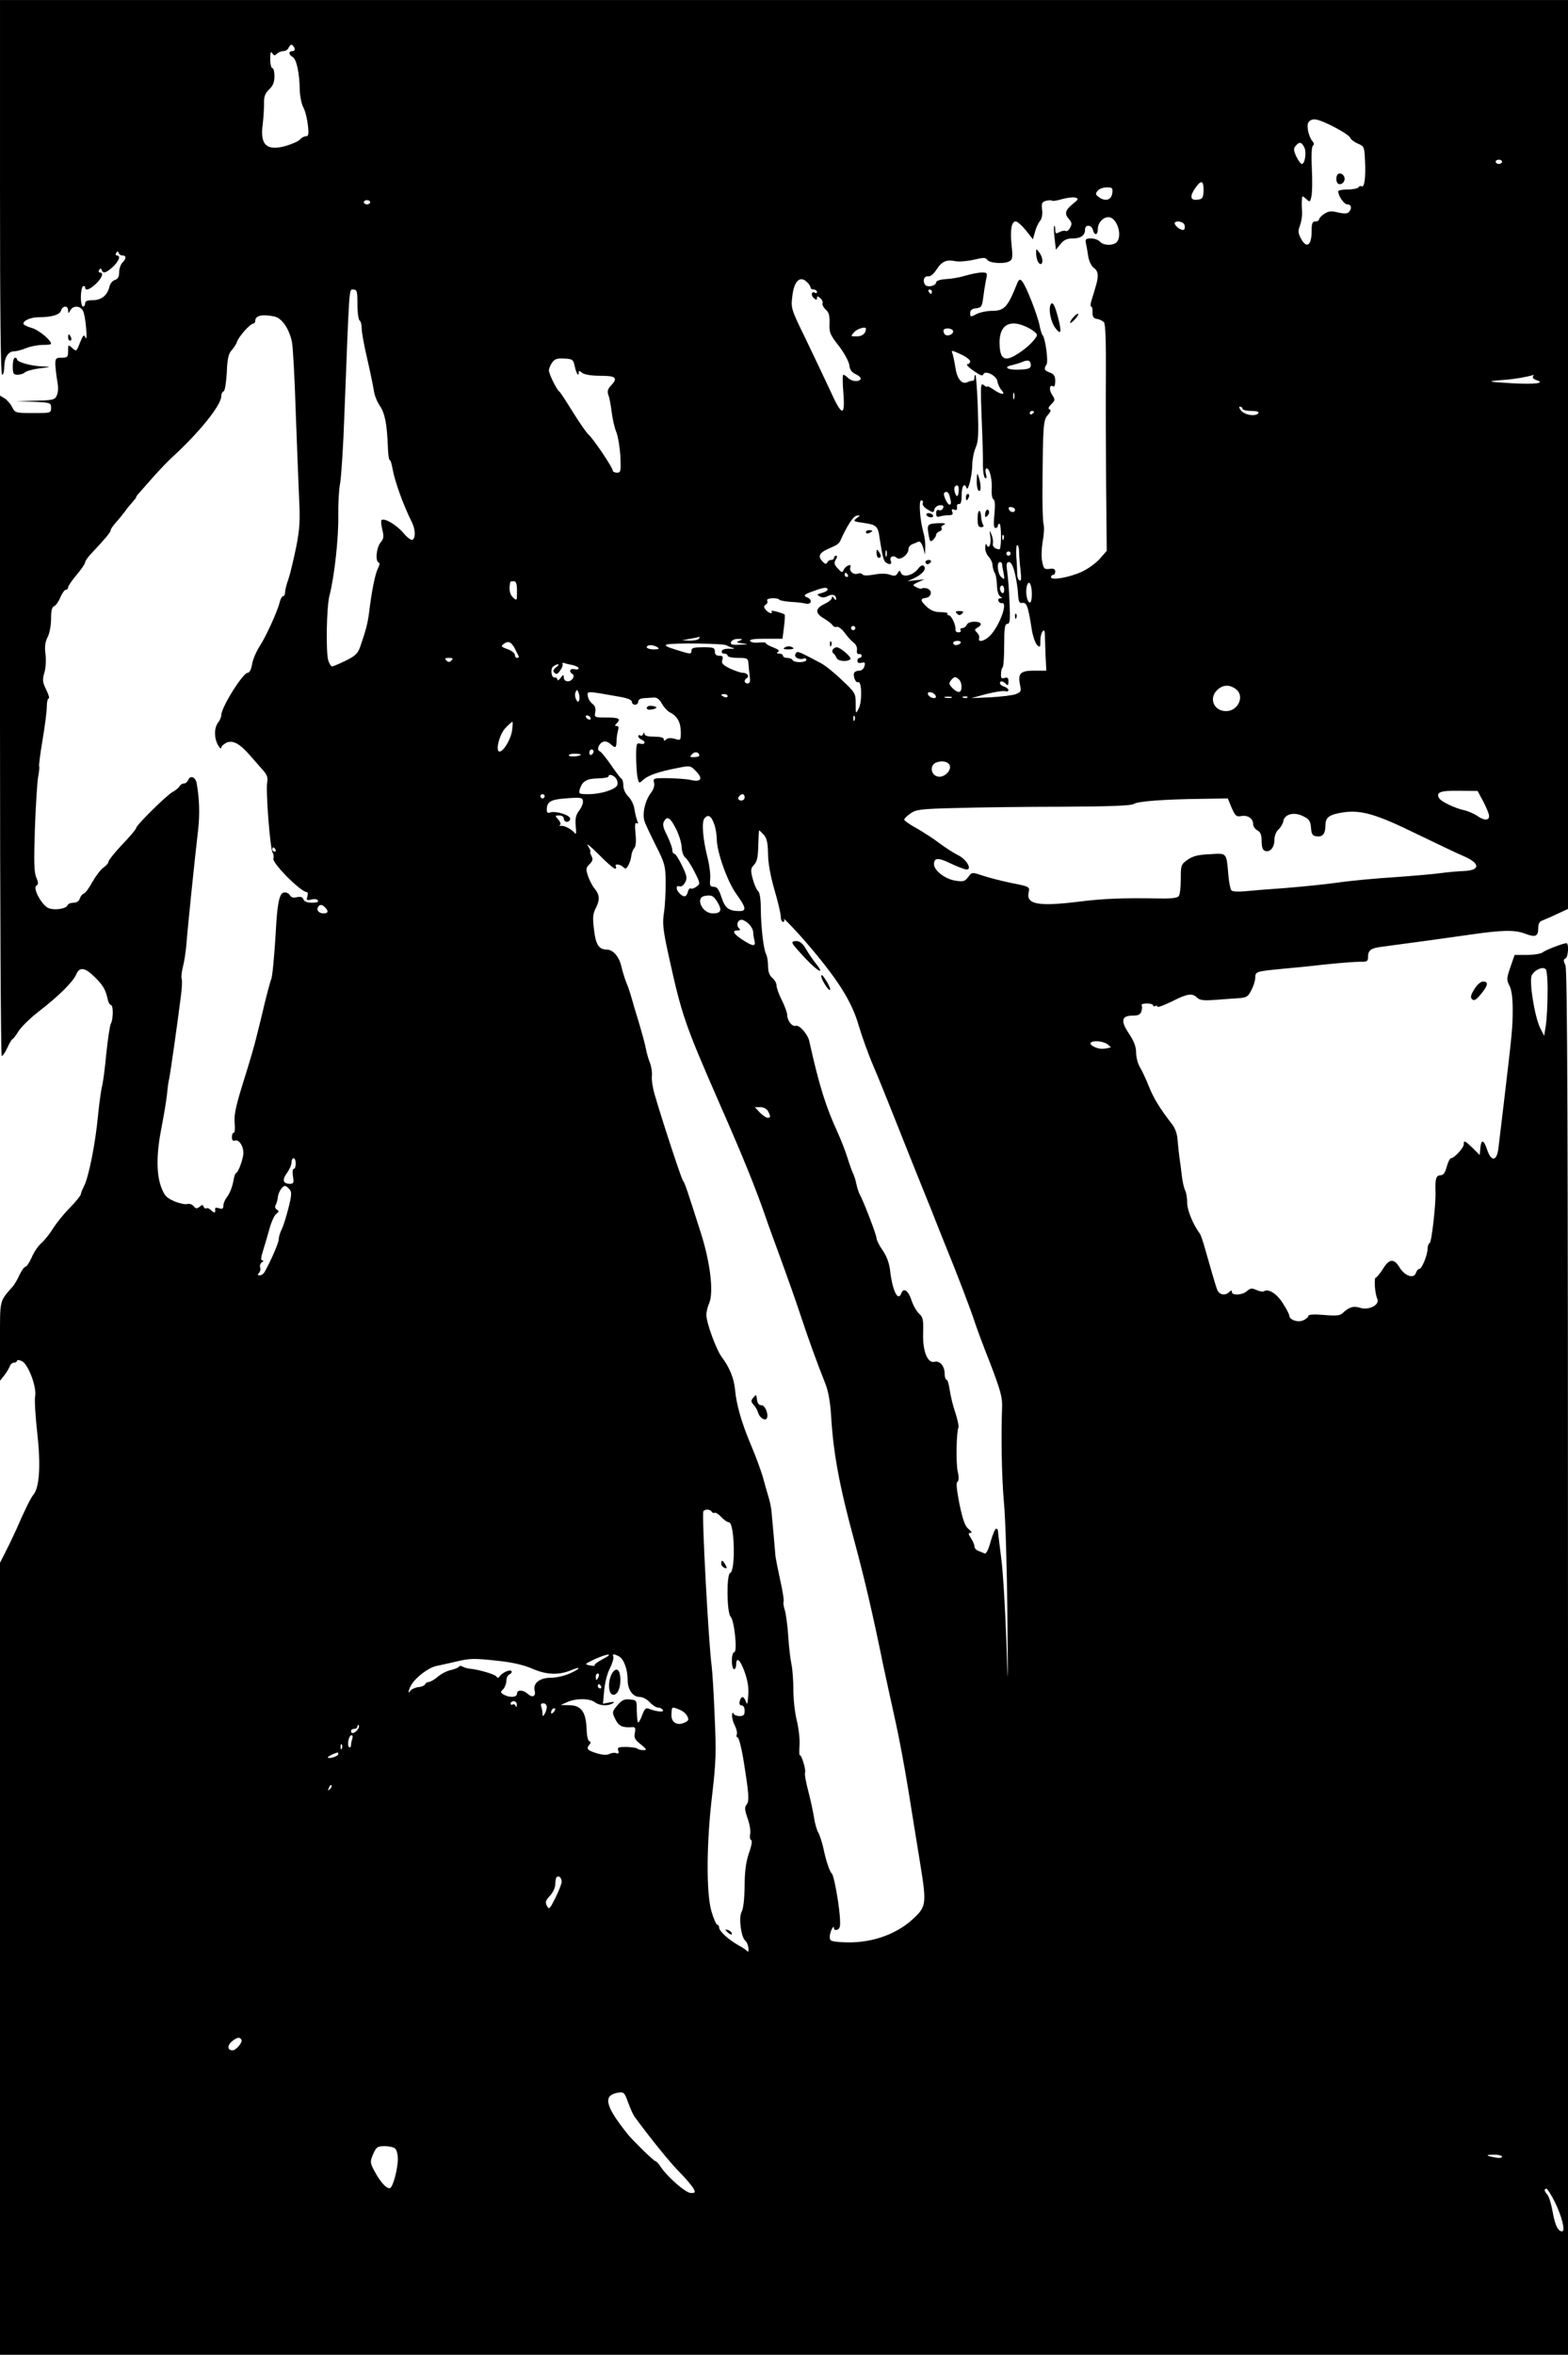 <?xml version="1.0" standalone="no"?>
<!DOCTYPE svg PUBLIC "-//W3C//DTD SVG 20010904//EN"
 "http://www.w3.org/TR/2001/REC-SVG-20010904/DTD/svg10.dtd">
<svg version="1.0" xmlns="http://www.w3.org/2000/svg"
 width="737pt" height="1106pt" viewBox="0 0 737 1106"
 preserveAspectRatio="xMidYMid meet">

<g transform="translate(0,1106) scale(0.1,-0.1)"
fill="#000000" stroke="none">
<path d="M0 10180 c0 -580 3 -880 10 -880 6 0 10 17 10 38 1 44 19 72 47 72
11 0 37 7 56 15 20 8 55 15 77 15 22 0 40 2 40 5 0 18 -60 67 -92 75 -21 6
-38 15 -38 20 0 15 36 30 73 30 60 0 99 12 104 32 7 23 33 24 33 1 1 -17 1
-17 11 0 13 23 46 22 59 -3 6 -10 12 -47 15 -82 3 -38 2 -55 -3 -44 -7 17 -11
13 -26 -23 -16 -42 -17 -43 -36 -26 -19 18 -20 17 -20 -13 0 -29 -3 -32 -30
-32 -27 0 -30 -3 -30 -32 1 -18 5 -53 9 -77 6 -29 5 -53 -2 -68 -9 -21 -17
-23 -101 -25 l-91 -2 83 -3 c80 -4 82 -5 82 -28 0 -25 -1 -25 -84 -25 -82 0
-85 1 -98 26 -7 15 -23 34 -35 42 l-23 14 0 -1551 c0 -853 4 -1551 8 -1551 5
0 17 18 27 40 10 22 21 40 24 40 3 0 16 17 29 38 13 20 56 62 95 92 91 70 159
137 175 173 15 36 39 34 82 -7 42 -40 55 -61 65 -104 3 -18 11 -32 16 -32 12
0 12 -66 0 -88 -5 -10 -14 -71 -21 -137 -6 -66 -15 -136 -20 -155 -5 -19 -14
-85 -20 -146 -12 -126 -43 -282 -65 -325 -8 -15 -15 -33 -15 -38 0 -6 -23 -34
-51 -63 -29 -29 -64 -73 -80 -98 -15 -25 -40 -56 -54 -68 -15 -13 -36 -43 -46
-68 -11 -24 -24 -44 -30 -44 -5 0 -17 -17 -27 -37 -9 -21 -23 -44 -30 -53 -66
-76 -62 -58 -62 -260 l0 -185 20 25 c11 14 22 33 26 43 3 9 12 17 20 17 8 0
14 4 14 9 0 5 10 4 23 -2 30 -14 71 -124 62 -166 -3 -15 1 -92 10 -170 17
-149 11 -255 -17 -290 -14 -17 -39 -67 -82 -166 -15 -33 -38 -81 -52 -108
l-24 -47 0 -1860 0 -1860 3685 0 3685 0 0 3250 c0 2561 -3 3255 -12 3276 -10
22 -10 28 0 32 13 4 17 72 5 72 -16 0 -99 -32 -112 -43 -7 -6 -40 -12 -73 -12
l-59 0 -20 -58 c-18 -52 -18 -60 -4 -87 10 -19 15 -57 15 -112 0 -83 -3 -113
-41 -433 -11 -93 -23 -191 -26 -217 -7 -63 -34 -66 -53 -8 -16 48 -28 51 -32
8 l-3 -33 -33 33 c-38 36 -42 38 -42 17 0 -16 -45 -65 -60 -65 -5 0 -14 -18
-20 -40 -8 -29 -16 -40 -30 -40 -20 0 -25 -19 -23 -75 3 -54 -18 -240 -27
-243 -5 -2 -10 -14 -10 -27 0 -29 -27 -95 -39 -95 -6 0 -12 -8 -16 -19 -9 -28
-51 -15 -76 25 -27 45 -49 43 -79 -6 -14 -22 -29 -40 -33 -40 -10 0 -5 -76 7
-101 12 -27 -39 -54 -79 -42 -33 11 -55 4 -85 -25 -11 -11 -30 -13 -87 -8 -47
4 -73 2 -73 -4 0 -6 -11 -15 -24 -21 -25 -12 -66 2 -66 22 0 6 -14 33 -31 59
-29 45 -67 69 -89 55 -5 -3 -20 0 -34 6 -21 10 -29 9 -44 -4 -21 -20 -72 -23
-72 -5 0 9 -3 9 -12 0 -19 -19 -48 -14 -57 11 -5 12 -15 47 -24 77 -9 30 -23
82 -33 115 -9 33 -20 65 -24 70 -33 45 -60 111 -60 146 0 22 -4 49 -10 59 -5
10 -12 40 -15 67 -3 26 -8 65 -11 85 -3 20 -7 57 -9 82 -1 27 -11 56 -24 73
-61 79 -88 124 -110 178 -13 33 -32 74 -42 91 -11 17 -19 49 -19 70 0 28 -10
54 -34 90 -40 60 -35 84 19 84 25 0 35 5 40 20 3 11 4 24 1 28 -3 5 8 9 24 9
17 0 30 -4 30 -9 0 -5 5 -6 10 -3 6 3 10 2 10 -3 0 -5 30 6 67 24 75 38 97 41
120 18 13 -12 30 -14 87 -10 39 3 89 7 111 8 35 3 42 8 57 38 10 19 18 45 18
58 0 29 4 30 130 42 58 5 155 15 215 22 61 6 127 11 148 11 31 -1 37 2 37 20
0 35 12 44 70 51 130 17 317 43 415 57 144 21 204 22 250 5 52 -20 65 -15 65
25 0 19 6 32 18 35 9 4 41 17 70 31 l52 24 0 2135 0 2134 -3685 0 -3685 0 0
-880z m1384 655 c3 -9 0 -15 -9 -15 -20 0 -19 -17 1 -28 18 -10 32 -77 33
-157 1 -27 8 -63 17 -80 9 -16 18 -54 21 -82 5 -43 3 -53 -9 -53 -9 0 -21 -7
-28 -15 -6 -8 -36 -21 -65 -30 -92 -26 -124 4 -110 102 3 27 6 69 6 94 -1 36
5 51 24 69 18 17 25 34 25 62 0 21 -4 38 -10 38 -5 0 -10 19 -10 43 0 30 3 38
10 27 7 -12 12 -12 22 -2 6 6 20 12 30 12 10 0 21 7 24 15 4 8 10 15 14 15 4
0 10 -7 14 -15z m4886 -371 c39 -20 74 -43 77 -52 3 -8 20 -20 36 -27 29 -12
30 -15 33 -81 4 -77 -3 -127 -16 -119 -5 3 -11 1 -15 -5 -3 -5 -26 -10 -51
-10 -24 0 -44 -4 -44 -8 0 -22 27 -62 43 -62 19 0 23 -20 6 -37 -7 -7 -23 -7
-50 -1 -31 8 -44 7 -64 -6 -14 -9 -25 -21 -25 -26 0 -6 -8 -10 -17 -10 -14 0
-18 -9 -18 -43 1 -70 -24 -88 -51 -36 -13 25 -13 36 -4 59 6 16 11 43 10 62
-1 18 -2 44 -1 57 1 23 2 23 20 7 18 -17 19 -16 25 12 4 16 5 74 2 130 -3 61
-1 104 5 108 6 4 6 11 -1 19 -20 24 -31 77 -19 92 18 21 42 16 119 -23z m-140
-95 c12 -22 4 -79 -11 -79 -5 0 -17 16 -26 35 -13 28 -14 37 -3 50 17 20 27
19 40 -6z m930 -69 c0 -5 -7 -10 -15 -10 -8 0 -15 5 -15 10 0 6 7 10 15 10 8
0 15 -4 15 -10z m-1403 -137 c-2 -34 -5 -38 -29 -41 -35 -4 -37 17 -7 59 26
36 37 30 36 -18z m-429 -10 c-4 -33 -33 -41 -63 -19 -16 12 -17 16 -6 30 7 9
27 16 43 16 26 0 29 -3 26 -27z m-187 -52 c-35 -29 -39 -46 -15 -72 12 -14 13
-22 4 -38 -6 -12 -15 -19 -20 -16 -5 3 -19 1 -30 -5 -17 -9 -20 -8 -20 11 0
12 -2 20 -5 18 -2 -3 -2 -29 2 -59 l6 -53 21 26 c16 20 31 27 57 27 39 0 59
14 59 42 0 25 31 23 37 -2 7 -28 23 -25 23 4 0 29 24 56 50 56 40 0 68 -88 38
-118 -17 -17 -63 -15 -78 3 -7 8 -25 15 -41 15 -25 0 -29 -3 -25 -22 3 -13 8
-41 11 -63 4 -22 15 -45 26 -53 22 -15 24 -40 8 -91 -6 -20 -14 -48 -19 -63
-5 -16 -5 -28 -1 -28 4 0 7 -12 6 -27 0 -21 5 -29 22 -31 12 -2 26 -9 32 -16
7 -8 10 -95 9 -242 -1 -126 0 -364 1 -530 l3 -301 -33 -38 c-19 -21 -57 -48
-85 -61 -61 -27 -144 -41 -144 -25 0 6 5 11 10 11 6 0 10 7 10 16 0 11 -8 15
-27 12 -25 -3 -28 1 -35 37 -4 22 -2 64 3 93 6 30 8 66 4 80 -4 15 -6 99 -5
187 2 279 4 302 25 326 14 15 16 23 8 26 -8 3 -5 11 8 24 19 19 19 22 4 45
-16 24 -12 50 6 39 5 -4 9 8 9 25 0 23 -6 33 -25 40 -27 10 -30 17 -16 38 9
14 -5 120 -18 137 -5 5 -11 27 -15 47 -9 47 -64 188 -82 207 -11 12 -15 10
-25 -15 -43 -107 -59 -124 -116 -124 -24 0 -57 -7 -73 -15 -28 -15 -30 -14
-30 4 0 14 8 21 28 23 24 3 28 8 33 48 3 25 9 62 13 83 8 36 7 37 -20 37 -16
0 -50 -7 -77 -15 -26 -8 -67 -15 -92 -16 -27 -2 -45 -8 -45 -15 0 -17 -43 -26
-52 -11 -13 19 -4 42 15 39 10 -2 25 11 39 32 25 39 47 48 90 39 16 -3 54 0
85 7 45 11 56 11 63 0 10 -16 78 -21 103 -8 16 8 18 18 12 74 -8 72 -1 114 19
114 8 0 29 -19 48 -42 l33 -42 10 36 c5 19 16 42 24 51 8 10 12 31 9 52 -3 31
-1 36 19 42 13 3 26 3 29 0 3 -2 24 1 47 8 23 6 50 10 61 7 17 -5 16 -8 -13
-31z m-3301 9 c0 -5 -7 -10 -15 -10 -8 0 -15 5 -15 10 0 6 7 10 15 10 8 0 15
-4 15 -10z m3827 -105 c3 -9 2 -19 -1 -23 -8 -8 -38 10 -44 26 -6 18 38 14 45
-3z m-4991 -145 c18 0 18 -15 -1 -34 -8 -8 -15 -28 -15 -45 0 -21 -6 -32 -20
-36 -11 -3 -23 -18 -26 -33 -10 -40 -38 -62 -79 -62 -24 0 -35 -4 -35 -15 0
-8 -4 -15 -10 -15 -5 0 -10 20 -10 44 0 25 5 48 10 51 6 3 10 1 10 -4 0 -19
21 -12 51 16 29 28 38 53 18 53 -5 0 -7 5 -3 12 6 9 9 9 12 0 6 -19 21 -14 53
15 29 28 38 53 18 53 -5 0 -7 5 -3 12 6 9 9 9 12 0 2 -7 10 -12 18 -12z m3218
-126 c9 -8 16 -20 16 -25 0 -5 7 -9 15 -9 8 0 15 -5 15 -11 0 -5 -4 -8 -9 -4
-17 10 -21 -12 -6 -25 12 -10 15 -10 15 0 0 10 3 10 15 0 9 -7 14 -19 11 -25
-2 -7 5 -20 15 -29 15 -13 19 -28 18 -64 -2 -43 2 -54 44 -107 25 -33 47 -73
49 -90 2 -21 11 -34 31 -43 15 -7 25 -17 22 -23 -9 -14 -42 -11 -59 6 -8 8
-18 15 -22 15 -4 0 -4 -38 0 -85 9 -115 -7 -112 -63 13 -25 53 -76 161 -114
240 -68 139 -70 144 -63 200 8 73 37 100 70 66z m-2114 -103 c0 -39 5 -73 10
-76 6 -3 10 -21 10 -38 0 -18 12 -82 26 -142 14 -61 28 -128 31 -149 3 -22 16
-55 29 -73 23 -34 33 -85 37 -190 1 -35 5 -63 8 -63 4 0 10 -17 13 -37 12 -66
50 -171 92 -256 17 -34 18 -73 3 -82 -6 -4 -26 11 -44 33 -33 38 -89 71 -102
59 -3 -4 -1 -24 4 -45 8 -32 7 -42 -9 -61 -19 -24 -25 -87 -8 -93 6 -2 4 -13
-4 -29 -13 -25 -29 -106 -41 -204 -6 -49 -14 -82 -41 -160 -12 -35 -23 -45
-69 -68 -31 -15 -59 -27 -64 -27 -5 0 -13 12 -18 28 -12 39 -8 249 5 302 24
91 44 278 42 377 -1 56 3 126 9 155 5 29 15 177 20 328 24 616 21 580 42 580
17 0 19 -8 19 -69z m2700 59 c0 -5 -2 -10 -4 -10 -3 0 -8 5 -11 10 -3 6 -1 10
4 10 6 0 11 -4 11 -10z m-3092 -116 c36 -7 70 -55 84 -119 5 -22 13 -170 18
-330 6 -159 13 -344 16 -410 5 -99 3 -139 -14 -225 -12 -58 -28 -125 -36 -149
-9 -24 -16 -52 -16 -62 0 -11 -4 -19 -9 -19 -5 0 -12 -12 -16 -27 -11 -46 -66
-165 -95 -209 -15 -23 -31 -60 -35 -83 -4 -25 -12 -41 -21 -41 -22 0 -124
-162 -124 -199 0 -9 -7 -25 -15 -35 -19 -25 -19 -73 0 -106 8 -14 14 -19 15
-12 0 7 11 17 25 24 29 13 63 -5 110 -60 17 -19 43 -49 58 -66 22 -24 27 -37
23 -59 -8 -38 14 -319 26 -333 4 -6 6 -18 3 -26 -8 -20 129 -158 157 -158 5 0
6 -9 3 -20 -6 -18 -3 -20 18 -15 14 4 28 2 31 -4 5 -7 -5 -11 -27 -11 -23 0
-37 6 -41 16 -4 11 -13 14 -31 10 -16 -4 -27 -1 -33 10 -5 9 -18 14 -28 12
-21 -4 -31 -51 -38 -188 -7 -117 -16 -212 -22 -221 -2 -4 -16 -54 -30 -111
-13 -57 -30 -123 -36 -148 -14 -57 -28 -106 -74 -253 -27 -89 -35 -130 -31
-163 2 -24 1 -44 -4 -44 -5 0 -9 -9 -9 -21 0 -14 5 -19 14 -16 21 8 45 -34 39
-69 -6 -36 -26 -84 -34 -84 -4 0 -9 -19 -13 -41 -4 -23 -16 -53 -26 -67 -11
-13 -20 -33 -20 -44 0 -15 -5 -18 -20 -13 -11 4 -20 3 -19 -2 3 -20 -2 -23
-17 -9 -8 9 -19 14 -24 11 -5 -3 -10 1 -13 7 -3 11 -7 10 -19 0 -13 -10 -18
-9 -28 3 -7 9 -21 13 -30 10 -9 -3 -37 3 -61 13 -38 17 -46 26 -62 68 -23 64
-22 158 3 283 11 56 22 124 25 151 2 28 7 61 10 73 5 21 38 252 55 387 5 36 7
73 4 82 -3 9 0 35 6 58 6 23 13 69 16 103 5 71 40 410 55 537 9 78 6 153 -7
223 -6 29 -31 37 -40 12 -4 -8 -12 -15 -20 -15 -7 0 -17 -6 -21 -14 -4 -7 -19
-19 -32 -26 -28 -15 -171 -156 -171 -169 0 -5 -29 -40 -65 -77 -36 -38 -65
-75 -65 -81 0 -7 -11 -19 -24 -28 -12 -8 -35 -38 -51 -66 -15 -28 -33 -53 -41
-56 -7 -2 -16 -13 -19 -24 -4 -12 -16 -19 -30 -19 -13 0 -25 -5 -27 -11 -6
-19 -71 -27 -96 -11 -32 21 -68 92 -51 102 10 7 10 15 -1 40 -10 24 -11 76 -6
228 4 108 11 217 15 242 5 25 7 48 5 51 -2 3 5 59 16 123 11 65 20 135 20 157
0 21 4 39 9 39 5 0 -1 18 -12 41 -17 34 -18 46 -9 78 7 20 9 59 6 87 -5 36 -2
59 10 82 9 17 16 55 16 85 0 39 4 56 15 60 8 4 21 22 29 42 8 19 20 35 25 35
6 0 11 5 11 11 0 6 18 33 40 59 22 26 40 52 40 58 0 6 12 24 27 40 67 71 93
102 93 111 0 6 11 21 23 35 13 14 32 38 43 52 10 15 27 35 37 46 9 10 17 20
17 23 0 3 8 14 18 24 9 11 40 45 67 76 28 31 66 71 85 88 126 115 230 244 230
286 0 11 5 21 11 23 6 2 12 39 15 87 2 65 8 89 22 105 11 12 23 30 26 41 8 24
62 85 76 85 5 0 10 6 10 14 0 24 33 31 88 20z m3529 -46 c15 -6 36 -18 45 -26
16 -14 16 -16 -2 -39 -24 -31 -88 -78 -117 -85 -31 -8 -44 12 -45 72 0 81 44
110 119 78z m-747 -12 c0 -22 -17 -36 -43 -36 -29 0 -30 0 -12 20 15 17 55 28
55 16z m410 -12 c0 -17 -32 -27 -41 -12 -4 6 -6 15 -3 19 7 12 44 6 44 -7z
m80 -141 c0 -7 -5 -13 -11 -13 -13 0 6 -19 43 -42 18 -12 28 -14 30 -6 7 21
63 -6 66 -33 2 -13 11 -32 19 -41 23 -25 -1 -23 -38 3 -16 11 -29 17 -29 13 0
-3 -7 0 -16 7 -15 13 -16 0 -10 -156 4 -94 7 -193 6 -222 0 -28 5 -55 10 -58
7 -4 9 2 4 19 -4 15 -2 26 4 26 14 0 27 -56 23 -101 -1 -20 2 -40 8 -44 8 -4
9 -28 5 -71 -5 -45 -3 -64 5 -64 6 0 11 5 11 10 0 6 3 10 8 10 4 0 7 -27 7
-60 0 -33 -3 -60 -7 -60 -20 0 -35 13 -31 28 2 10 -1 28 -7 42 -9 22 -10 21
-5 -12 5 -35 -8 -61 -18 -36 -3 7 -6 1 -6 -14 -1 -15 7 -34 17 -44 9 -10 17
-27 17 -38 1 -12 5 -28 10 -36 6 -8 10 -35 11 -58 0 -26 7 -48 15 -53 11 -7
11 -9 1 -9 -8 0 -12 -6 -9 -12 2 -7 10 -12 16 -11 30 7 -9 -102 -53 -150 -26
-28 -61 -37 -54 -15 3 7 -2 19 -10 27 -12 12 -12 15 2 23 26 14 19 28 -14 28
-18 0 -33 -6 -36 -15 -4 -8 -13 -15 -21 -15 -8 0 -11 -4 -8 -10 3 -5 -1 -10
-10 -10 -9 0 -15 6 -14 13 3 19 -19 67 -31 67 -6 0 -9 3 -6 8 2 4 -13 7 -34 7
-26 0 -45 8 -64 25 -31 30 -32 38 -4 42 27 4 32 35 6 44 -11 3 -22 3 -25 0 -3
-3 -15 0 -26 6 -20 10 -19 11 9 24 l29 13 -40 -4 -40 -5 31 14 c40 19 60 44
47 57 -7 7 -16 3 -29 -14 -24 -30 -70 -41 -79 -18 -6 14 -7 14 -16 -1 -7 -13
-15 -15 -37 -7 -17 6 -46 6 -75 0 -29 -5 -50 -5 -53 1 -3 5 -13 7 -21 4 -20
-8 -43 11 -36 30 3 10 0 12 -10 8 -9 -3 -18 -13 -22 -21 -5 -14 -9 -13 -27 7
-17 18 -19 26 -10 41 8 12 8 19 2 19 -5 0 -10 -4 -10 -10 0 -5 -6 -10 -14 -10
-8 0 -16 -6 -18 -12 -3 -9 -10 -8 -22 5 -22 22 -16 39 20 56 16 7 35 16 43 20
8 4 18 14 21 22 32 71 60 114 76 117 19 3 19 2 0 -12 -17 -14 -15 -15 33 -22
59 -8 68 -15 75 -69 13 -85 19 -110 30 -117 18 -12 29 -9 23 7 -8 19 10 30 28
15 16 -14 55 15 55 41 0 9 8 19 18 23 9 3 22 9 29 12 7 3 16 -8 22 -28 l9 -33
1 35 c1 19 -3 49 -8 66 -17 60 -24 154 -11 154 7 0 10 -6 7 -13 -3 -8 7 -21
23 -30 26 -16 28 -16 32 1 3 10 14 18 26 19 15 1 19 -3 15 -13 -3 -8 -12 -13
-19 -10 -9 4 -14 -2 -14 -15 0 -15 5 -19 16 -15 9 3 27 6 41 6 19 0 24 4 19
16 -5 12 -2 15 9 10 11 -4 15 0 13 12 -2 9 3 16 10 15 8 -2 12 11 12 42 0 42
13 61 23 33 7 -20 27 62 27 110 0 23 7 59 16 80 13 30 14 64 10 186 -3 82 -8
152 -11 154 -3 3 -5 -2 -5 -11 0 -9 -3 -16 -7 -15 -5 0 -16 -2 -26 -7 -27 -12
-49 16 -57 72 -4 26 -10 55 -14 65 -6 14 -1 13 38 -5 25 -11 46 -27 46 -34z
m-1859 -22 c7 -33 19 -54 19 -31 0 10 3 10 16 -1 10 -8 43 -14 85 -14 75 0 85
-9 50 -47 -14 -14 -17 -26 -12 -42 5 -11 12 -48 16 -81 4 -33 14 -76 22 -95 8
-19 16 -70 19 -112 3 -72 2 -78 -16 -78 -11 0 -20 5 -20 10 0 14 -93 152 -114
169 -9 8 -42 55 -73 105 -31 50 -59 93 -63 96 -13 8 -50 84 -50 100 0 9 7 25
15 37 12 17 24 21 57 19 39 -2 43 -5 49 -35z m2144 4 c0 -15 -9 -19 -52 -21
-57 -3 -81 12 -36 21 15 4 37 10 48 15 27 12 40 7 40 -15z m2360 -54 c-3 -5 5
-13 16 -16 46 -15 -7 -21 -116 -15 -118 7 -123 9 -33 16 45 3 108 14 136 23 2
1 1 -3 -3 -8z m-2438 -103 c-3 -7 -5 -2 -5 12 0 14 2 19 5 13 2 -7 2 -19 0
-25z m1073 -48 c0 -5 18 -10 41 -10 24 0 38 -4 34 -10 -11 -17 -61 -11 -80 10
-10 11 -13 20 -7 20 7 0 12 -4 12 -10z m-980 -14 c0 -3 -4 -8 -10 -11 -5 -3
-10 -1 -10 4 0 6 5 11 10 11 6 0 10 -2 10 -4z m-354 -371 c0 -14 -4 -25 -7
-25 -9 0 -18 37 -11 44 12 13 20 5 18 -19z m-42 -27 c8 -30 7 -38 -1 -38 -11
0 -32 48 -25 55 11 10 20 5 26 -17z m307 -63 c-1 -15 -24 -12 -29 3 -3 9 2 13
12 10 10 -1 17 -7 17 -13z m-54 -137 c-3 -8 -6 -5 -6 6 -1 11 2 17 5 13 3 -3
4 -12 1 -19z m73 -60 c0 -18 3 -57 7 -87 4 -39 3 -52 -5 -47 -7 4 -11 17 -11
29 0 12 -1 48 -4 80 -2 31 0 57 4 57 5 0 9 -15 9 -32z m-623 -20 c-3 -7 -5 -2
-5 12 0 14 2 19 5 13 2 -7 2 -19 0 -25z m583 12 c0 -5 -4 -10 -10 -10 -5 0
-10 5 -10 10 0 6 5 10 10 10 6 0 10 -4 10 -10z m-40 -49 c0 -5 3 -24 7 -42 6
-31 5 -33 -10 -20 -18 14 -24 71 -7 71 6 0 10 -4 10 -9z m60 -43 c7 -29 14
-73 15 -98 2 -34 6 -44 18 -42 23 4 29 -12 47 -127 5 -30 16 -61 24 -70 15
-14 16 -12 16 21 0 36 20 66 21 31 0 -10 2 -53 3 -95 l4 -78 -58 0 c-65 0 -77
-13 -65 -70 6 -26 3 -31 -20 -40 -15 -6 -68 -12 -118 -15 l-92 -4 70 19 c39
10 78 16 88 14 24 -7 22 13 -3 21 -11 3 -20 11 -20 16 0 13 14 11 28 -3 9 -9
12 -7 12 11 0 17 -4 21 -18 17 -14 -5 -18 -1 -17 18 0 13 3 28 8 32 4 4 7 52
7 106 0 79 3 98 15 98 12 0 14 17 10 101 -2 55 -7 120 -11 145 -5 35 -3 44 9
44 9 0 19 -18 27 -52z m-785 -8 c3 -5 1 -10 -4 -10 -6 0 -11 5 -11 10 0 6 2
10 4 10 3 0 8 -4 11 -10z m-1555 -77 c0 -45 -1 -46 -19 -29 -16 15 -20 42 -12
74 1 1 8 2 16 2 11 0 15 -12 15 -47z m2420 -15 c0 -21 -4 -38 -9 -38 -13 0
-22 46 -15 76 9 35 24 12 24 -38z m-130 21 c0 -11 -4 -17 -10 -14 -5 3 -10 13
-10 21 0 8 5 14 10 14 6 0 10 -9 10 -21z m-830 2 c0 -5 -12 -12 -27 -16 -24
-6 -25 -8 -10 -16 11 -7 24 -6 37 1 22 12 40 6 40 -13 0 -7 -4 -6 -10 3 -7 10
-10 11 -10 2 0 -7 -16 -20 -35 -29 -44 -21 -45 -43 -2 -68 17 -10 35 -24 40
-31 4 -7 13 -11 20 -8 7 2 24 -10 37 -28 13 -18 32 -39 42 -46 11 -8 18 -23
16 -35 -2 -14 2 -21 10 -19 6 1 12 -2 12 -8 0 -6 -4 -10 -10 -10 -5 0 -10 -6
-10 -14 0 -9 7 -12 19 -9 16 4 19 1 14 -16 -3 -12 -13 -21 -24 -21 -10 0 -20
-4 -23 -8 -9 -14 5 -51 17 -46 18 7 20 -91 3 -124 -14 -27 -14 -27 -14 23 0
48 -2 52 -65 111 -35 34 -79 69 -98 79 -112 59 -111 59 -120 44 -9 -15 16 -30
39 -22 6 3 12 0 12 -6 0 -14 -57 -15 -65 -1 -3 6 -15 10 -26 10 -10 0 -19 5
-19 10 0 6 -8 10 -17 10 -13 0 -14 3 -6 8 9 5 1 12 -22 21 -19 7 -35 16 -35
20 0 4 -15 5 -34 3 -18 -2 -37 1 -40 7 -5 8 17 11 72 11 l80 0 7 56 c4 31 5
57 3 58 -19 10 -67 22 -62 15 9 -15 -13 -10 -27 7 -10 13 -10 17 0 24 8 4 10
13 7 19 -8 12 46 16 58 4 3 -4 28 -8 54 -10 26 -1 57 -5 70 -8 26 -6 32 19 6
29 -21 8 -15 15 33 31 45 17 63 18 63 6z m130 -181 c0 -5 -4 -10 -10 -10 -5 0
-10 5 -10 10 0 6 5 10 10 10 6 0 10 -4 10 -10z m-735 -50 c-3 -5 -23 -9 -43
-9 l-37 2 40 7 c22 4 41 8 43 9 2 0 0 -3 -3 -9z m190 -10 c-17 -6 -14 -8 15
-12 31 -4 29 -5 -12 -6 -38 -2 -46 1 -42 13 4 8 18 15 33 14 23 0 24 -1 6 -9z
m-1054 -38 c7 -15 15 -30 17 -34 2 -5 -2 -8 -7 -8 -6 0 -11 6 -11 14 0 8 -15
20 -34 27 -31 11 -33 14 -18 25 21 16 36 9 53 -24z m2094 28 c-3 -5 -13 -10
-21 -10 -8 0 -14 5 -14 10 0 6 9 10 21 10 11 0 17 -4 14 -10z m-1100 -11 c6
-4 19 -9 30 -12 11 -3 5 -5 -14 -4 -20 1 -36 -3 -38 -10 -3 -7 2 -13 11 -13 9
0 16 -4 16 -10 0 -5 22 -10 48 -10 45 0 48 -2 50 -27 1 -16 4 -43 6 -60 3 -24
1 -33 -10 -33 -16 0 -19 16 -4 25 14 9 2 25 -19 25 -9 0 -36 9 -60 20 -34 17
-41 25 -36 40 5 16 2 20 -14 20 -14 0 -21 6 -21 20 0 18 -7 20 -55 20 -42 0
-55 -3 -55 -15 0 -19 -2 -19 -75 4 -43 13 -54 20 -40 24 29 8 268 5 280 -4z
m-325 -9 c11 -7 7 -10 -17 -10 -18 0 -33 5 -33 10 0 13 30 13 50 0z m-968 -62
c-9 -9 -15 -9 -24 0 -9 9 -7 12 12 12 19 0 21 -3 12 -12z m571 -22 c15 -4 27
-10 27 -15 0 -5 -9 -7 -20 -4 -20 5 -28 -11 -10 -22 15 -9 0 -35 -21 -35 -11
0 -19 7 -19 18 -1 15 -2 15 -15 -2 -8 -11 -15 -14 -15 -8 0 7 -6 11 -12 10
-17 -4 -23 43 -6 53 22 15 33 10 12 -5 -14 -11 -16 -18 -8 -26 9 -9 16 -6 27
11 9 12 14 26 11 31 -3 4 1 6 8 4 7 -3 25 -7 41 -10z m1815 -68 c16 -16 15
-58 -1 -58 -8 0 -22 9 -32 20 -15 16 -15 22 -5 35 15 18 22 19 38 3z m1300
-44 c44 -31 13 -104 -45 -104 -58 0 -83 61 -41 100 26 24 56 26 86 4z m-3086
-53 c-4 -10 -7 -10 -14 4 -5 9 -7 24 -3 33 6 15 8 15 15 -3 4 -11 5 -26 2 -34z
m181 18 c45 -7 67 -16 67 -25 0 -8 7 -14 15 -14 8 0 15 7 15 15 0 9 10 15 28
16 15 1 36 2 47 3 13 0 26 -10 36 -29 9 -16 26 -35 38 -41 35 -18 50 -46 51
-91 0 -41 0 -42 -29 -33 -19 5 -33 4 -40 -3 -8 -8 -11 -8 -11 1 0 8 -17 12
-45 12 -29 0 -45 4 -46 13 0 9 -2 9 -6 -1 -2 -6 -9 -10 -14 -6 -5 3 -9 1 -9
-4 0 -6 7 -12 15 -16 22 -8 18 -25 -5 -19 -18 5 -20 0 -20 -60 0 -35 3 -79 6
-96 7 -32 7 -32 28 -13 24 21 73 38 161 55 60 12 60 12 88 -17 33 -34 21 -51
-28 -39 -16 4 -63 7 -103 8 -70 1 -73 0 -68 -21 4 -13 -2 -31 -13 -46 -28 -35
-43 -98 -32 -134 5 -16 30 -68 54 -116 41 -81 45 -93 46 -170 0 -46 -3 -110
-8 -143 -8 -51 -5 -80 20 -195 64 -291 76 -326 244 -710 105 -238 169 -396
215 -530 12 -36 45 -125 72 -199 27 -74 67 -186 88 -250 38 -115 78 -226 119
-329 14 -34 23 -86 27 -145 10 -179 39 -335 109 -592 47 -174 88 -348 134
-575 17 -80 44 -203 60 -275 16 -71 43 -215 60 -320 17 -104 42 -263 57 -353
30 -186 28 -198 -38 -258 -83 -75 -205 -114 -330 -106 -52 3 -58 6 -58 25 0
23 20 62 20 40 0 -7 7 -10 16 -6 13 5 15 17 11 67 -6 71 -28 189 -37 196 -10
8 -28 61 -40 120 -7 30 -18 64 -25 75 -6 11 -15 42 -19 69 -4 26 -16 82 -27
124 -11 41 -18 80 -15 87 5 14 -18 88 -25 81 -2 -2 -3 19 -1 47 2 29 -4 81
-13 117 -9 36 -16 101 -16 144 0 44 -4 98 -9 120 -5 23 -12 82 -15 131 -3 50
-11 105 -16 122 -6 18 -8 36 -6 40 3 5 -4 49 -15 98 -11 50 -21 101 -23 115
-1 14 -5 61 -9 105 -4 44 -9 94 -10 110 -2 17 -8 46 -14 65 -6 19 -18 62 -27
95 -10 33 -35 101 -56 150 -43 102 -68 188 -74 258 -5 53 -26 105 -63 154 -26
35 -72 161 -72 198 0 12 6 38 14 56 21 53 4 191 -40 329 -63 197 -75 235 -84
245 -8 10 -101 293 -133 405 -9 30 -15 69 -13 85 2 17 -2 44 -8 60 -7 17 -16
48 -20 69 -4 22 -19 76 -32 120 -14 45 -30 99 -36 121 -6 22 -17 54 -24 70 -7
17 -17 50 -23 74 -10 47 -39 81 -69 81 -37 0 -52 23 -60 94 -7 57 -6 74 10
104 19 38 16 62 -10 92 -8 10 -21 35 -28 55 -11 33 -10 39 7 56 15 15 17 24 9
39 -6 11 -8 20 -5 20 3 0 -2 12 -12 28 -9 15 13 -3 50 -40 37 -38 72 -68 78
-68 5 0 7 5 4 10 -9 14 19 12 34 -2 10 -11 15 -9 24 7 6 11 13 30 14 43 1 13
7 30 14 38 8 9 10 34 6 69 -4 39 -2 53 5 49 8 -5 9 -1 3 12 -4 10 -10 35 -13
54 -2 19 -15 45 -28 58 -14 14 -24 34 -24 52 0 15 -4 30 -8 32 -5 2 -27 31
-50 65 -23 33 -47 63 -54 65 -15 5 -3 37 17 44 9 4 24 -1 34 -10 24 -22 28
-20 29 14 0 17 4 39 7 50 4 13 2 20 -6 20 -10 0 -10 3 -1 12 22 22 12 28 -47
28 -57 0 -58 1 -53 25 3 18 -1 30 -13 39 -10 7 -20 23 -22 36 -4 25 -6 25 140
-1z m1495 3 c3 -9 -2 -13 -14 -10 -9 1 -19 9 -22 16 -3 9 2 13 14 10 9 -1 19
-9 22 -16z m-978 -2 c0 -5 -7 -7 -15 -4 -8 4 -15 8 -15 10 0 2 7 4 15 4 8 0
15 -4 15 -10z m1053 -7 c-7 -2 -21 -2 -30 0 -10 3 -4 5 12 5 17 0 24 -2 18 -5z
m74 1 c-3 -3 -12 -4 -19 -1 -8 3 -5 6 6 6 11 1 17 -2 13 -5z m-1772 -94 c3 -5
2 -10 -4 -10 -5 0 -13 5 -16 10 -3 6 -2 10 4 10 5 0 13 -4 16 -10z m1242 -12
c-3 -8 -6 -5 -6 6 -1 11 2 17 5 13 3 -3 4 -12 1 -19z m-1610 -48 c-5 -40 -40
-100 -59 -100 -21 0 -1 81 28 111 15 16 30 29 32 29 3 0 2 -18 -1 -40z m383
-99 c0 -6 -4 -13 -10 -16 -5 -3 -10 1 -10 9 0 9 5 16 10 16 6 0 10 -4 10 -9z
m497 -17 c2 -5 -8 -10 -22 -10 -21 -2 -24 1 -14 12 13 15 31 14 36 -2z m-557
2 c0 -8 -51 -13 -56 -5 -3 5 9 9 25 9 17 0 31 -2 31 -4z m1734 -51 c9 -23 -24
-56 -52 -53 -37 4 -45 54 -11 67 28 10 56 4 63 -14z m-1567 -63 c6 -11 8 -25
3 -32 -12 -20 -79 -40 -133 -40 -45 0 -48 1 -42 23 12 38 32 50 85 51 27 1 50
4 50 9 0 14 25 7 37 -11z m4075 -107 c14 -27 27 -58 27 -67 1 -23 -24 -23 -57
1 -15 10 -43 22 -62 26 -41 9 -106 40 -115 55 -18 29 4 37 92 36 l88 -1 27
-50z m-4412 25 c0 -5 -4 -10 -10 -10 -5 0 -10 5 -10 10 0 6 5 10 10 10 6 0 10
-4 10 -10z m940 -5 c0 -8 -7 -15 -15 -15 -16 0 -20 12 -8 23 11 12 23 8 23 -8z
m-760 -23 c0 -9 -9 -28 -19 -41 -14 -18 -18 -36 -15 -70 4 -38 2 -43 -8 -30
-15 17 -48 33 -63 30 -5 -2 -7 1 -2 5 4 4 0 16 -10 26 -15 17 -15 18 5 18 13
0 22 -6 22 -15 0 -8 7 -15 15 -15 8 0 15 7 15 15 0 17 -70 38 -94 29 -11 -4
-16 -1 -16 12 0 38 18 49 87 54 78 6 83 5 83 -18z m3049 -26 c17 -38 22 -43
45 -39 30 6 56 -11 56 -38 0 -10 9 -23 20 -29 15 -8 20 -21 20 -51 0 -26 5
-42 15 -45 24 -9 45 15 45 51 0 19 8 39 19 49 11 10 21 28 23 39 5 33 50 45
92 24 29 -14 35 -22 38 -54 2 -31 7 -39 27 -41 28 -4 41 12 41 53 0 37 19 50
87 60 83 11 154 -10 338 -100 94 -45 193 -93 222 -105 81 -34 83 -68 3 -71
-25 -1 -74 -5 -110 -10 -36 -5 -132 -13 -215 -19 -82 -5 -202 -16 -265 -25
-63 -9 -176 -20 -250 -26 -74 -5 -159 -12 -188 -15 -30 -3 -58 -2 -64 4 -5 5
-11 36 -14 68 -10 112 -5 107 -87 102 -55 -2 -80 -9 -105 -26 -31 -22 -32 -26
-32 -90 0 -37 -4 -73 -9 -80 -5 -9 -32 -13 -87 -12 -180 3 -266 0 -392 -16
-183 -22 -240 -11 -227 45 6 26 4 27 -82 44 -48 10 -110 26 -136 35 -48 16
-49 16 -66 -7 -16 -21 -23 -23 -62 -17 -48 8 -99 48 -99 77 0 30 19 32 73 6
29 -14 62 -27 74 -30 37 -8 9 46 -35 67 -20 10 -59 35 -87 56 -27 21 -76 52
-107 70 -32 17 -58 36 -58 40 0 5 13 18 29 29 26 19 48 22 218 26 103 3 330 6
503 6 217 1 319 5 329 13 16 12 139 22 319 24 l123 2 18 -44z m-2432 -77 c7
-19 12 -51 12 -71 1 -61 50 -199 92 -257 47 -65 49 -81 12 -80 -49 1 -65 14
-82 65 -12 37 -21 49 -36 49 -17 0 -20 6 -17 36 2 20 -3 63 -11 95 -24 94 -30
173 -16 190 17 21 32 13 46 -27z m-178 -25 c13 -27 25 -65 25 -84 1 -19 8 -40
16 -47 9 -6 29 -37 44 -67 28 -55 28 -57 10 -70 -10 -8 -23 -12 -27 -9 -5 3
-11 -4 -14 -16 -6 -25 -19 -27 -39 -7 -18 18 -18 40 0 33 8 -3 19 5 26 18 11
20 9 31 -14 79 -15 31 -31 56 -36 56 -6 0 -10 8 -10 18 0 10 -11 40 -24 67
-19 37 -23 53 -15 67 15 28 30 18 58 -38z m412 -26 c14 -17 18 -39 19 -88 0
-41 11 -103 30 -169 17 -57 30 -114 30 -127 0 -13 5 -24 11 -24 5 0 7 6 4 13
-6 11 63 -61 103 -108 149 -173 215 -277 248 -391 14 -48 45 -135 70 -193 25
-58 76 -185 114 -281 38 -96 92 -231 120 -300 28 -69 57 -141 64 -160 8 -19
27 -69 44 -110 47 -114 118 -300 132 -345 7 -22 39 -110 73 -195 50 -131 59
-163 57 -210 -5 -140 -2 -327 9 -450 7 -74 14 -308 16 -520 3 -363 3 -370 -5
-125 -5 143 -15 317 -24 387 -9 69 -16 129 -16 132 0 3 -4 6 -8 6 -5 0 -16
-27 -26 -61 -11 -40 -21 -59 -29 -55 -6 3 -20 9 -29 12 -10 4 -18 13 -18 21 0
7 -7 25 -16 38 -13 20 -14 25 -3 25 9 0 6 7 -8 18 -17 13 -27 42 -43 116 -13
67 -17 102 -10 106 7 5 8 21 1 51 -8 41 -6 179 4 206 2 7 -5 38 -15 69 -11 31
-22 78 -26 105 -4 27 -10 49 -15 49 -5 0 -9 13 -9 29 0 35 -23 61 -47 55 -33
-9 -57 50 -54 134 2 64 -1 76 -19 92 -11 10 -28 38 -36 64 -16 46 -37 60 -48
31 -15 -40 -41 12 -52 105 -4 37 -16 69 -35 97 -16 23 -29 48 -29 57 0 15 -60
172 -79 206 -5 9 -12 31 -16 50 -4 19 -11 41 -16 50 -4 8 -16 40 -25 70 -9 30
-30 83 -45 117 -57 123 -88 221 -135 432 -7 34 -47 78 -63 73 -17 -6 -41 24
-41 51 0 10 -11 41 -25 69 -14 27 -25 58 -25 69 0 11 -9 27 -20 36 -14 12 -20
30 -20 56 0 21 -4 46 -9 55 -12 23 -24 122 -25 212 0 47 -5 79 -13 85 -7 6
-18 31 -25 57 -11 42 -10 49 7 67 14 16 18 38 19 91 1 38 3 70 4 70 2 0 12
-10 23 -22z m-2296 -68 c3 -5 1 -10 -4 -10 -6 0 -11 5 -11 10 0 6 2 10 4 10 3
0 8 -4 11 -10z m2079 -250 c21 -36 14 -50 -24 -50 -50 0 -84 75 -37 82 32 6
41 1 61 -32z m-1846 -22 c17 -17 15 -28 -7 -28 -22 0 -35 15 -26 30 8 13 18
13 33 -2z m1992 -78 c11 -11 20 -28 20 -37 0 -10 3 -28 6 -40 8 -30 -7 -29
-56 3 -43 28 -51 44 -23 44 13 0 14 3 6 11 -14 14 -6 39 13 39 8 0 23 -9 34
-20z m3754 -323 c0 -56 -4 -124 -8 -152 l-8 -50 -18 35 c-27 54 -54 223 -40
250 14 25 51 42 65 28 6 -5 10 -55 9 -111z m-2068 -242 c10 -8 17 -15 14 -15
-36 -8 -49 -8 -72 1 -15 6 -25 15 -22 20 8 14 58 10 80 -6z m-1596 -314 c13
-25 13 -31 -2 -31 -7 0 -24 12 -37 25 l-23 25 26 0 c15 0 30 -8 36 -19z
m-2220 -246 c0 -14 -4 -25 -9 -25 -6 0 -7 -16 -4 -35 5 -31 3 -35 -15 -35 -32
0 -37 19 -13 51 11 15 21 37 21 49 0 11 5 20 10 20 6 0 10 -11 10 -25z m-29
-121 c11 -13 10 -28 -5 -87 -10 -40 -24 -85 -32 -101 -8 -16 -14 -37 -14 -47
0 -16 -34 -95 -65 -151 -5 -10 -16 -18 -24 -18 -11 0 -12 3 -4 11 6 6 9 18 6
26 -3 8 0 19 8 24 8 5 9 9 2 9 -8 0 -7 14 4 48 8 26 22 72 30 102 8 30 22 61
31 68 14 11 14 14 3 21 -8 5 -10 14 -5 22 4 7 9 24 10 37 3 24 21 52 34 52 4
0 13 -7 21 -16z m1984 -1514 c4 -6 10 -8 14 -5 5 2 19 -7 31 -20 13 -14 29
-25 36 -25 27 0 32 -229 6 -238 -18 -6 -16 -186 2 -205 18 -18 33 -167 17
-167 -6 0 -11 -17 -11 -40 0 -22 5 -40 10 -40 6 0 10 9 10 19 0 42 18 28 39
-29 15 -42 21 -76 18 -112 -3 -41 -5 -48 -11 -30 -10 27 -22 28 -29 2 -3 -13
0 -20 9 -20 8 0 14 -10 14 -25 0 -20 -5 -25 -24 -25 -13 0 -27 6 -29 13 -3 6
-6 2 -6 -9 -1 -12 5 -34 13 -49 8 -15 12 -34 9 -41 -3 -8 -1 -14 4 -14 5 0 17
-44 26 -97 27 -167 30 -202 16 -219 -10 -12 -9 -24 5 -65 10 -27 15 -60 12
-73 -3 -14 -1 -26 4 -28 7 -2 3 -26 -10 -62 -14 -43 -20 -85 -20 -155 -1 -60
-6 -105 -14 -120 -15 -27 -3 -119 17 -136 7 -5 13 -21 15 -35 1 -14 -1 -20 -5
-15 -5 6 -24 19 -43 29 -46 26 -90 66 -90 83 0 7 -4 13 -9 13 -4 0 -17 28 -27
63 -25 85 -24 323 4 552 17 148 19 195 11 365 -4 107 -11 213 -14 235 -15 112
-47 713 -39 727 7 11 32 10 39 -2z m-513 -693 c-24 -13 -40 -25 -37 -29 3 -3
-7 -3 -22 0 -27 5 -26 6 22 29 64 29 94 29 37 0z m78 13 c22 -12 40 -61 40
-109 0 -47 24 -81 56 -81 14 0 35 -11 48 -25 13 -14 30 -25 39 -25 9 0 19 -5
23 -12 7 -11 -30 -8 -68 7 -12 5 -19 -2 -29 -29 -7 -20 -16 -36 -19 -36 -4 0
-6 24 -7 53 0 51 0 52 -32 55 -25 3 -38 -3 -57 -25 -28 -33 -29 -35 -9 -73 15
-28 32 -35 77 -32 14 1 16 -4 12 -27 -5 -23 0 -32 28 -54 28 -23 30 -27 12
-27 -11 0 -24 3 -28 7 -3 4 -27 7 -51 8 -39 0 -44 -2 -39 -17 4 -13 1 -16 -10
-12 -8 3 -22 1 -32 -4 -10 -6 -30 -5 -55 2 -47 14 -55 22 -40 40 9 10 9 15 1
18 -7 2 -12 28 -13 59 -3 78 -25 109 -80 110 l-42 1 30 13 c40 19 106 19 131
0 22 -17 62 -19 84 -5 11 7 7 8 -15 4 l-31 -6 6 64 c3 35 15 81 27 103 11 22
18 46 16 53 -6 15 2 15 27 2z m-565 -21 c66 -7 119 -20 156 -36 65 -29 125
-32 182 -8 51 21 47 8 -5 -15 -24 -11 -64 -20 -89 -20 -52 0 -85 -26 -76 -60
7 -27 -10 -36 -32 -16 -22 20 -51 21 -51 1 0 -17 -32 -20 -61 -5 -17 10 -18
13 -4 26 8 9 15 26 15 40 0 14 7 27 15 30 8 4 12 10 9 15 -6 10 -44 -7 -56
-25 -6 -8 -10 -8 -15 0 -8 11 -85 33 -128 37 -11 1 -25 6 -32 10 -6 4 -14 3
-17 -2 -3 -4 -20 -11 -37 -15 -17 -3 -44 -17 -61 -31 -16 -14 -36 -25 -43 -25
-7 0 -15 -5 -17 -11 -2 -5 -16 -12 -32 -13 -15 -2 -32 -10 -37 -17 -13 -21
-10 3 4 27 20 35 80 81 117 89 19 4 60 13 90 20 71 17 86 17 205 4z m469 -74
c-4 -8 -8 -15 -10 -15 -2 0 -4 7 -4 15 0 8 4 15 10 15 5 0 7 -7 4 -15z m11
-45 c3 -5 1 -10 -4 -10 -6 0 -11 5 -11 10 0 6 2 10 4 10 3 0 8 -4 11 -10z
m-396 -87 c0 -11 -3 -13 -6 -5 -2 6 -9 10 -14 6 -5 -3 -9 0 -9 5 0 6 7 11 15
11 8 0 15 -8 14 -17z m141 -10 c0 -10 -5 -25 -10 -33 -8 -13 -10 -13 -10 2 0
9 -3 23 -6 32 -4 11 -1 16 10 16 9 0 16 -8 16 -17z m32 -25 c-7 -7 -12 -8 -12
-2 0 6 3 14 7 17 3 4 9 5 12 2 2 -3 -1 -11 -7 -17z m592 12 c14 -5 30 -18 36
-30 9 -17 7 -22 -13 -31 -35 -16 -63 2 -61 38 2 39 0 38 38 23z m-1514 -95
c-14 -17 -30 -20 -30 -5 0 6 7 10 15 10 8 0 15 5 15 12 0 6 3 8 6 5 4 -4 1
-13 -6 -22z m-24 -41 c-3 -9 -6 -22 -6 -30 0 -9 -4 -13 -9 -10 -11 7 -2 56 11
56 6 0 7 -7 4 -16z m-49 -46 c-3 -8 -6 -5 -6 6 -1 11 2 17 5 13 3 -3 4 -12 1
-19z m-17 -27 c0 -9 -41 -23 -49 -16 -3 4 28 20 47 24 1 1 2 -3 2 -8z m-39
-164 c-10 -9 -11 -8 -5 6 3 10 9 15 12 12 3 -3 0 -11 -7 -18z m1089 -435 c0
-9 -13 -43 -29 -75 -27 -54 -30 -57 -40 -39 -9 17 -7 26 14 48 14 15 25 39 25
54 0 15 3 30 6 33 10 10 24 -2 24 -21z m-1505 -742 c7 -11 -25 -50 -42 -50
-24 0 -26 23 -3 42 25 20 36 22 45 8z m1847 -361 c75 -102 167 -216 211 -260
30 -30 59 -65 66 -77 11 -20 9 -22 -12 -22 -24 0 -111 76 -143 125 -9 14 -20
25 -24 25 -7 0 -102 93 -127 123 -111 138 -122 188 -43 199 22 3 27 -3 42 -46
10 -27 23 -57 30 -67z m-1124 -151 c7 -7 12 -28 12 -47 0 -48 -23 -134 -37
-138 -15 -5 -46 29 -73 80 -21 40 -21 44 -6 80 15 33 20 37 54 37 21 0 43 -5
50 -12z m5202 -38 c0 -5 -14 -7 -32 -3 -46 8 -48 13 -5 13 21 0 37 -4 37 -10z
m248 -212 c33 -67 51 -138 34 -138 -19 0 -33 29 -44 91 -6 35 -17 71 -24 80
-16 18 -18 29 -5 29 4 0 22 -28 39 -62z"/>
<path d="M6284 10235 c-4 -8 -4 -22 0 -30 7 -20 36 -8 36 15 0 23 -29 35 -36
15z"/>
<path d="M4870 9873 c0 -28 10 -53 21 -53 14 0 10 33 -6 54 -15 19 -15 19 -15
-1z"/>
<path d="M4937 9626 c-9 -23 3 -80 23 -106 27 -36 31 -22 14 45 -17 66 -28 84
-37 61z"/>
<path d="M5047 9572 c-10 -10 -17 -22 -17 -27 0 -5 9 1 21 14 12 12 19 24 17
27 -3 2 -12 -4 -21 -14z"/>
<path d="M4591 8803 c-1 -23 4 -45 9 -48 12 -7 12 29 0 65 -7 21 -8 19 -9 -17z"/>
<path d="M4540 8725 c0 -8 2 -15 4 -15 2 0 6 7 10 15 3 8 1 15 -4 15 -6 0 -10
-7 -10 -15z"/>
<path d="M4595 8627 c0 -34 3 -43 17 -43 10 0 14 5 9 11 -4 5 -8 21 -9 34 -2
43 -17 41 -17 -2z"/>
<path d="M4637 8664 c-4 -4 -7 -14 -7 -23 0 -11 3 -12 11 -4 6 6 10 16 7 23
-2 6 -7 8 -11 4z"/>
<path d="M4355 8640 c3 -5 13 -10 21 -10 8 0 12 5 9 10 -3 6 -13 10 -21 10 -8
0 -12 -4 -9 -10z"/>
<path d="M4398 8602 c-40 -3 -42 -8 -32 -60 5 -27 8 -29 20 -17 8 7 14 18 14
23 0 6 7 13 16 16 8 3 13 10 10 15 -4 5 0 11 6 14 22 8 5 12 -34 9z"/>
<path d="M4070 8560 c0 -5 7 -7 15 -4 8 4 15 8 15 10 0 2 -7 4 -15 4 -8 0 -15
-4 -15 -10z"/>
<path d="M4120 8463 c0 -13 5 -23 10 -23 13 0 13 11 0 30 -8 12 -10 11 -10 -7z"/>
<path d="M4350 8420 c0 -5 4 -10 9 -10 6 0 13 5 16 10 3 6 -1 10 -9 10 -9 0
-16 -4 -16 -10z"/>
<path d="M4498 8178 c9 -9 15 -9 24 0 9 9 7 12 -12 12 -19 0 -21 -3 -12 -12z"/>
<path d="M4771 8164 c0 -11 3 -14 6 -6 3 7 2 16 -1 19 -3 4 -6 -2 -5 -13z"/>
<path d="M3901 8034 c0 -11 3 -14 6 -6 3 7 2 16 -1 19 -3 4 -6 -2 -5 -13z"/>
<path d="M3689 8019 c-10 -6 -7 -9 14 -9 29 0 35 5 14 13 -8 3 -20 1 -28 -4z"/>
<path d="M3914 8009 c-3 -6 -2 -14 3 -18 5 -3 12 -13 15 -21 6 -16 51 -20 65
-6 8 8 -46 55 -64 56 -6 0 -15 -5 -19 -11z"/>
<path d="M3040 7735 c0 -8 10 -10 25 -7 29 5 25 15 -5 17 -11 1 -20 -4 -20
-10z"/>
<path d="M3541 4496 c-12 -14 -12 -19 1 -34 9 -9 19 -27 22 -39 7 -22 32 -38
40 -25 10 17 -7 62 -25 62 -12 0 -19 9 -21 27 -3 24 -4 25 -17 9z"/>
<path d="M3727 6626 c4 -8 32 -39 61 -70 57 -60 91 -77 48 -23 -14 17 -36 49
-48 70 -15 26 -29 37 -45 37 -18 0 -22 -4 -16 -14z"/>
<path d="M3860 6475 c0 -14 31 -65 40 -65 5 0 0 16 -11 35 -20 33 -29 42 -29
30z"/>
<path d="M3390 3716 c0 -8 7 -16 15 -20 13 -4 14 -2 5 14 -13 23 -20 26 -20 6z"/>
<path d="M3410 1996 c0 -2 7 -9 15 -16 9 -7 15 -8 15 -2 0 5 -7 12 -15 16 -8
3 -15 4 -15 2z"/>
<path d="M2882 3208 c-26 -32 -26 -108 1 -108 20 0 34 32 33 74 -1 41 -16 56
-34 34z"/>
<path d="M320 9475 c0 -8 4 -15 10 -15 5 0 7 7 4 15 -4 8 -8 15 -10 15 -2 0
-4 -7 -4 -15z"/>
<path d="M60 9340 c0 -35 3 -40 23 -40 13 0 28 5 34 11 6 6 38 15 70 19 55 7
56 7 14 9 -51 1 -121 20 -121 33 0 4 -4 8 -10 8 -5 0 -10 -18 -10 -40z"/>
<path d="M6930 6414 c-17 -27 -20 -38 -11 -47 9 -9 19 -4 41 23 34 41 38 60
11 60 -11 0 -29 -15 -41 -36z"/>
</g>
</svg>
